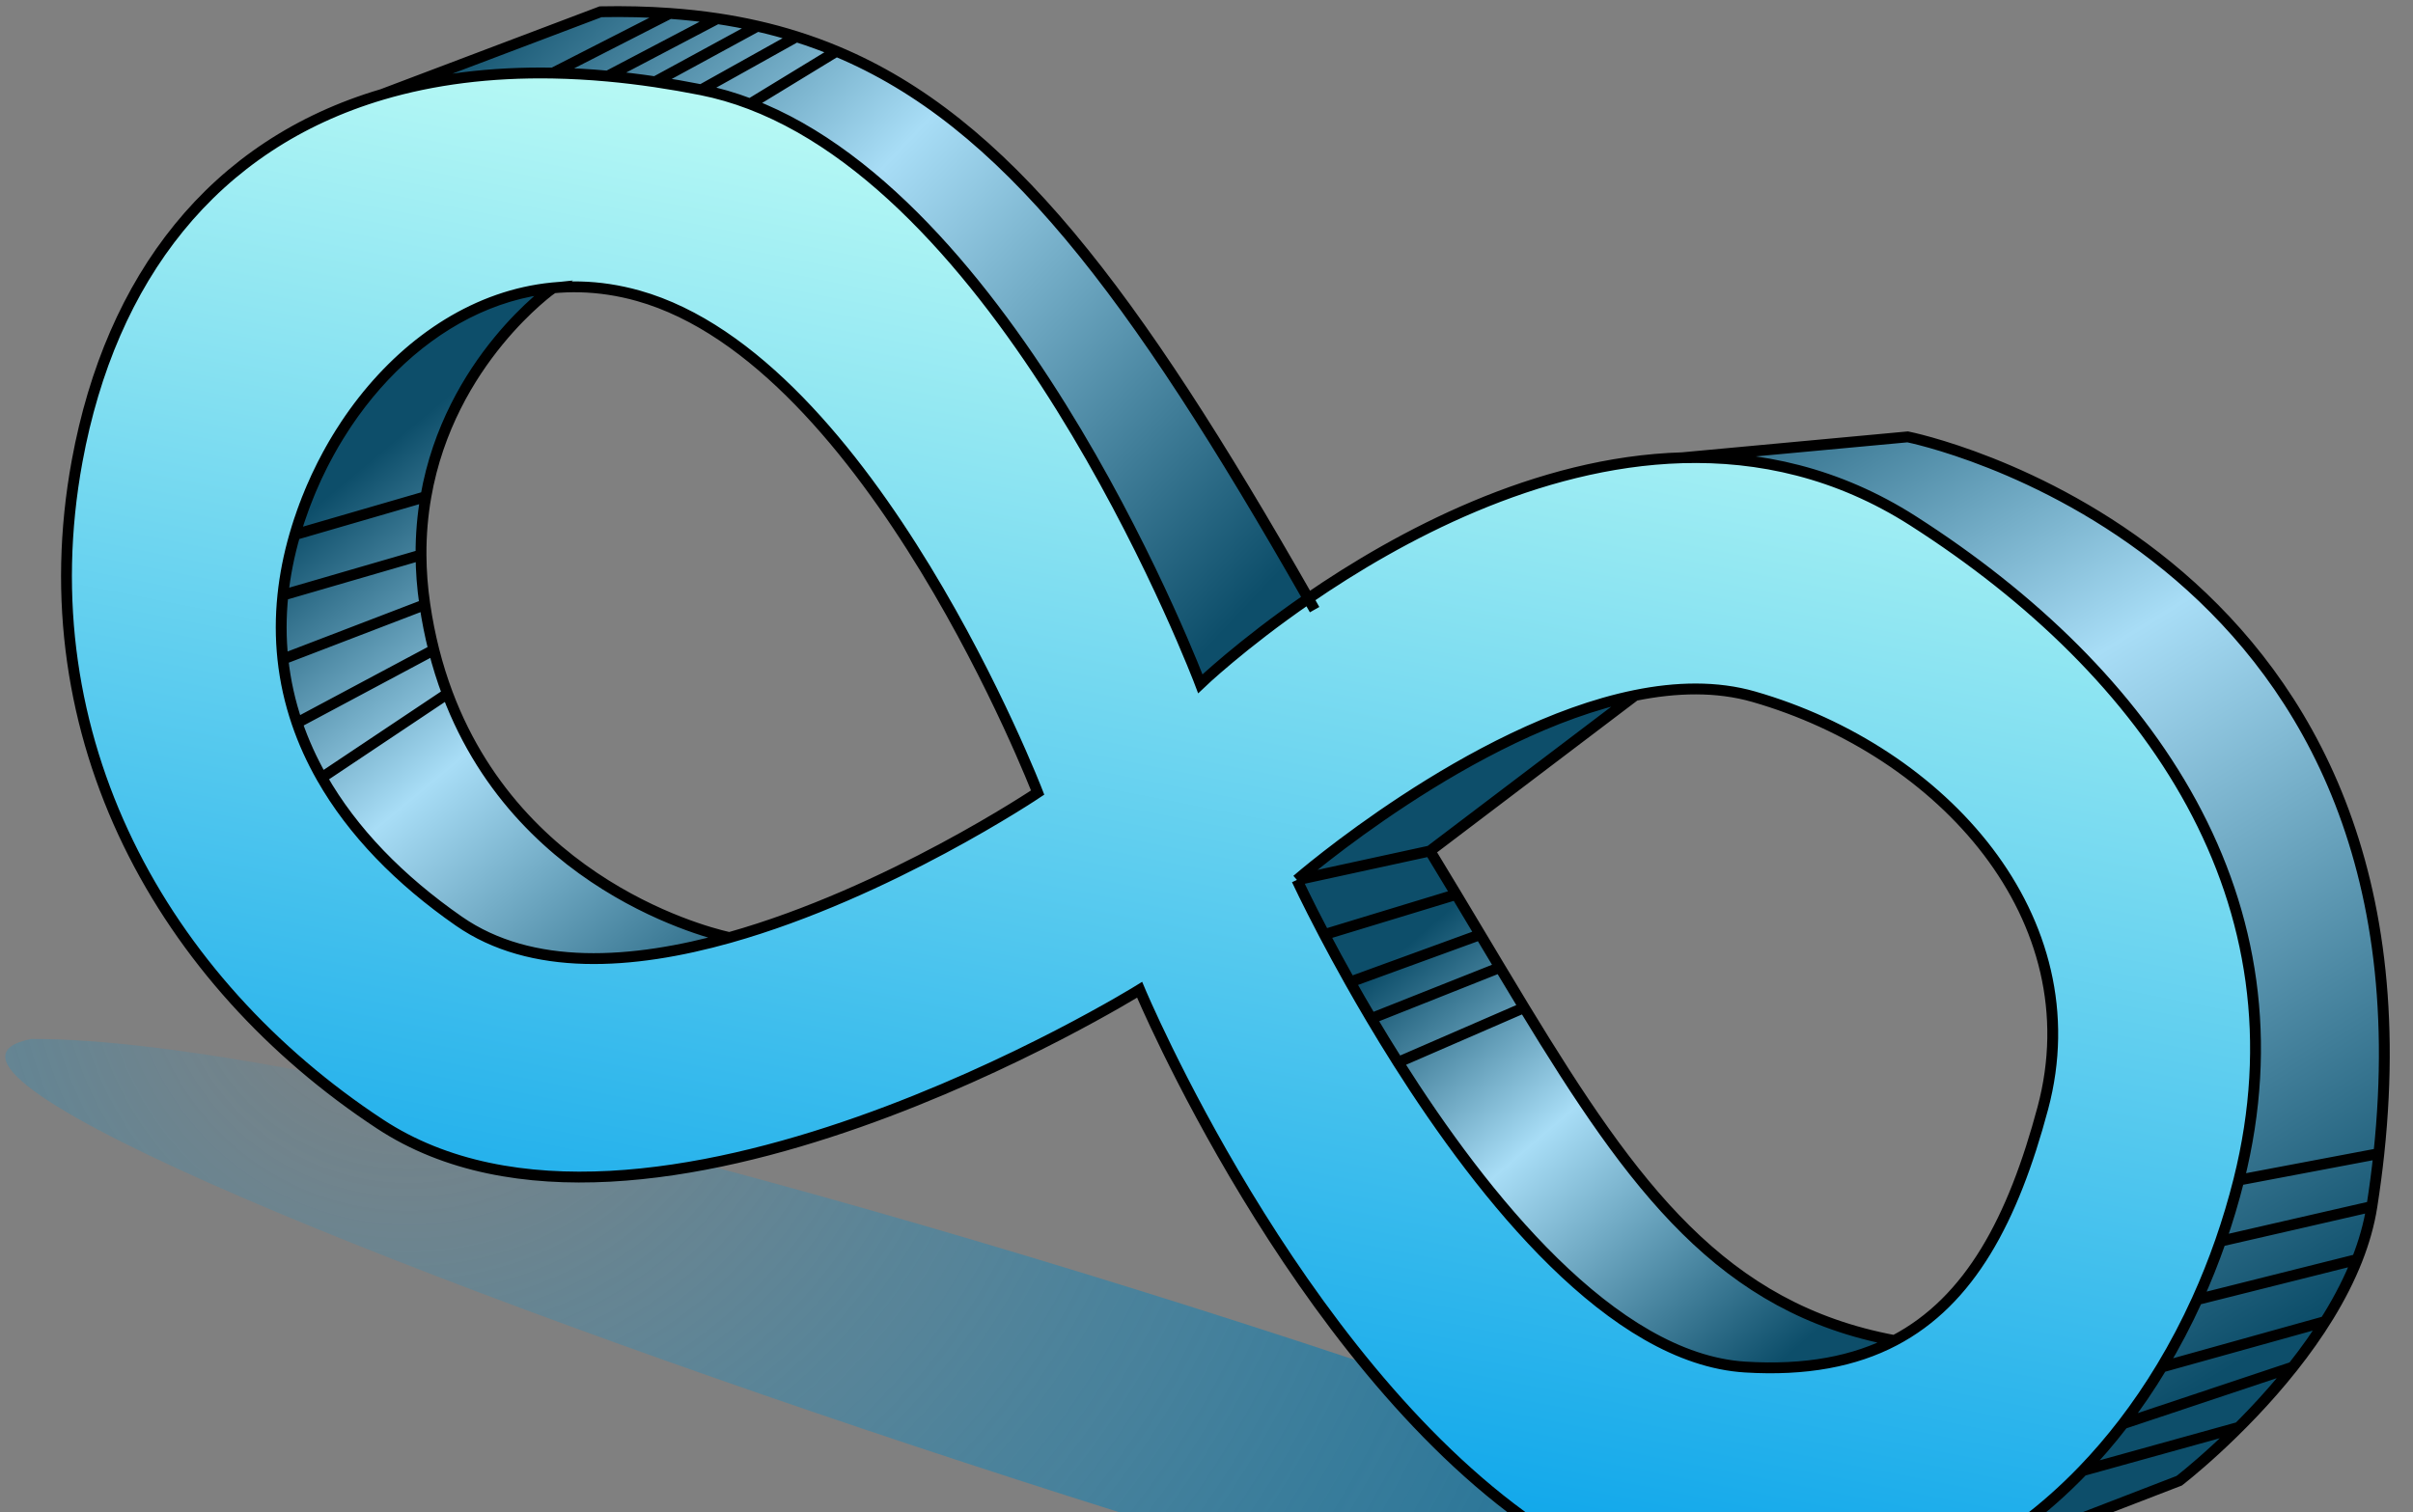 <svg width="276" height="173" viewBox="0 0 276 173" fill="none" xmlns="http://www.w3.org/2000/svg">
<rect x="0" y="0" width="276" height="173" fill="#808080" stroke="none"/>
<g clip-path="url(#clip0_4140_8275)">
<path d="M2.797 119.058C3.026 118.995 3.271 118.936 3.531 118.88C35.666 118.684 118.649 142.45 178.478 163.657C181.59 164.76 184.64 165.856 187.617 166.942C190.916 168.145 194.126 169.336 197.232 170.508C200.52 171.749 203.691 172.969 206.728 174.163C209.765 175.356 212.49 176.462 214.934 177.491C217.801 178.697 220.284 179.798 222.434 180.811C238.345 188.304 236.051 190.966 237.004 195.995C240.458 214.223 -26.129 127.018 2.797 119.058Z" fill="url(#paint0_radial_4140_8275)"/>
<path fill-rule="evenodd" clip-rule="evenodd" d="M137.295 78.235C137.295 78.235 116.715 23.657 85.799 11.891C83.973 11.196 82.111 10.65 80.214 10.274C78.424 9.919 76.667 9.615 74.941 9.359C73.095 9.086 71.285 8.869 69.513 8.708C67.37 8.512 65.282 8.398 63.248 8.361C56.054 8.232 49.542 9.081 43.72 10.8C24.4 16.506 12.677 31.799 8.822 52.752C2.985 84.482 18.72 112.322 43.455 128.6C73.651 148.471 130.35 113.245 130.35 113.245C130.35 113.245 147.932 155.299 175.367 174.402C181.271 178.513 187.632 181.562 194.372 182.899C203.822 184.773 212.651 183.73 220.555 180.498C224.354 178.945 227.939 176.886 231.277 174.402C233.733 172.575 236.054 170.517 238.229 168.262C239.852 166.578 241.394 164.783 242.848 162.892C244.425 160.841 245.898 158.675 247.261 156.413C248.747 153.947 250.101 151.367 251.314 148.693C252.299 146.523 253.192 144.292 253.987 142.011C254.783 139.726 255.482 137.392 256.078 135.019C264.078 103.16 246.062 77.027 218.829 59.602C210.194 54.077 201.175 52.121 192.415 52.375C175.736 52.858 159.995 61.353 149.639 68.476C142.003 73.728 137.295 78.235 137.295 78.235ZM73.006 33.841C99.678 41.347 118.686 90.681 118.686 90.681C118.686 90.681 101.607 102.159 83.437 107.272C72.302 110.405 60.758 111.148 52.485 105.394C45.718 100.687 40.329 95.171 36.806 88.974C35.658 86.957 34.709 84.867 33.974 82.71C33.172 80.356 32.626 77.922 32.357 75.414C32.102 73.039 32.096 70.597 32.357 68.094C32.592 65.836 33.045 63.527 33.728 61.172C38.936 43.226 55.017 28.779 73.006 33.841ZM200.598 79.716C222.184 85.923 239.457 105.076 233.663 126.776C230.254 139.542 225.332 148.837 216.679 153.378C212.132 155.764 206.555 156.838 199.626 156.413C184.446 155.481 169.671 136.982 159.91 121.548C158.824 119.83 157.799 118.15 156.844 116.537C155.983 115.084 155.178 113.685 154.433 112.361C153.305 110.356 152.315 108.522 151.479 106.932C149.465 103.098 148.345 100.677 148.345 100.677C148.345 100.677 168.243 83.391 187.021 79.569C191.727 78.611 196.363 78.499 200.598 79.716Z" fill="url(#paint1_linear_4140_8275)"/>
<path d="M63.248 32.936C49.425 34.26 37.97 46.555 33.728 61.172C33.045 63.527 32.592 65.836 32.357 68.094C32.096 70.597 32.102 73.039 32.357 75.414C32.626 77.922 33.172 80.356 33.974 82.71C34.709 84.867 35.658 86.957 36.806 88.974C40.329 95.171 45.718 100.687 52.485 105.394C60.758 111.148 72.302 110.405 83.437 107.272C83.437 107.272 59.908 102.605 51.183 79.369C50.589 77.787 50.063 76.118 49.618 74.358C49.203 72.713 48.857 70.99 48.593 69.183C48.304 67.213 48.166 65.318 48.156 63.5C48.143 61.142 48.345 58.914 48.711 56.818C51.434 41.221 63.248 32.936 63.248 32.936Z" fill="url(#paint2_linear_4140_8275)"/>
<path d="M148.345 100.677C148.345 100.677 149.465 103.098 151.479 106.932C152.315 108.522 153.305 110.356 154.433 112.361C155.178 113.685 155.983 115.084 156.844 116.537C157.799 118.15 158.824 119.83 159.91 121.548C169.671 136.982 184.446 155.481 199.626 156.413C206.555 156.838 212.132 155.764 216.679 153.378C197.017 149.697 186.905 135.971 174.332 115.284C173.423 113.789 172.502 112.257 171.563 110.69C170.825 109.459 170.076 108.206 169.314 106.932C168.417 105.43 167.501 103.898 166.563 102.338C165.586 100.711 164.585 99.054 163.557 97.366L187.021 79.569C168.243 83.391 148.345 100.677 148.345 100.677Z" fill="url(#paint3_linear_4140_8275)"/>
<path d="M80.214 10.274C82.111 10.65 83.973 11.196 85.799 11.891C116.715 23.657 137.295 78.235 137.295 78.235C137.295 78.235 142.003 73.728 149.639 68.476C129.536 33.204 114.914 13.905 95.669 5.869C94.174 5.245 92.652 4.689 91.097 4.199C89.64 3.739 88.153 3.337 86.635 2.991C85.136 2.65 83.606 2.363 82.041 2.128C80.278 1.865 78.47 1.668 76.612 1.535C74.072 1.353 71.438 1.292 68.696 1.345L43.72 10.8C49.542 9.081 56.054 8.232 63.248 8.361C65.282 8.398 67.37 8.512 69.513 8.708C71.285 8.869 73.095 9.086 74.941 9.359C76.667 9.615 78.424 9.919 80.214 10.274Z" fill="url(#paint4_linear_4140_8275)"/>
<path d="M218.829 59.602C246.062 77.027 264.078 103.16 256.078 135.019C255.482 137.392 254.783 139.726 253.987 142.011C253.192 144.292 252.299 146.523 251.314 148.693C250.101 151.367 248.747 153.947 247.261 156.413C245.898 158.675 244.425 160.841 242.848 162.892C241.394 164.783 239.852 166.578 238.229 168.262C236.054 170.517 233.733 172.575 231.277 174.402C227.939 176.886 224.354 178.945 220.555 180.498L249.254 169.421C249.254 169.421 256.133 164.146 262.253 156.413C265.146 152.758 267.868 148.555 269.616 144.099C270.392 142.12 270.976 140.091 271.297 138.038C271.62 135.975 271.884 133.959 272.094 131.989C279.538 62.151 218.202 49.985 218.202 49.985L192.415 52.375C201.175 52.121 210.194 54.077 218.829 59.602Z" fill="url(#paint5_linear_4140_8275)"/>
<path d="M80.214 10.274C78.424 9.919 76.667 9.615 74.941 9.359M80.214 10.274L91.097 4.199M80.214 10.274C82.111 10.65 83.973 11.196 85.799 11.891M256.078 135.019C264.078 103.16 246.062 77.027 218.829 59.602C210.194 54.077 201.175 52.121 192.415 52.375M256.078 135.019L272.094 131.989M256.078 135.019C255.482 137.392 254.783 139.726 253.987 142.011M33.728 61.172C38.936 43.226 55.017 28.779 73.006 33.841C99.678 41.347 118.686 90.681 118.686 90.681C118.686 90.681 101.607 102.159 83.437 107.272M33.728 61.172C37.97 46.555 49.425 34.26 63.248 32.936C63.248 32.936 51.434 41.221 48.711 56.818M33.728 61.172L48.711 56.818M33.728 61.172C33.045 63.527 32.592 65.836 32.357 68.094M148.345 100.677C148.345 100.677 168.243 83.391 187.021 79.569M148.345 100.677L163.557 97.366M148.345 100.677C148.345 100.677 149.465 103.098 151.479 106.932M163.557 97.366L187.021 79.569M163.557 97.366C164.585 99.054 165.586 100.711 166.563 102.338M187.021 79.569C191.727 78.611 196.363 78.499 200.598 79.716C222.184 85.923 239.457 105.076 233.663 126.776C230.254 139.542 225.332 148.837 216.679 153.378M216.679 153.378C212.132 155.764 206.555 156.838 199.626 156.413C184.446 155.481 169.671 136.982 159.91 121.548M216.679 153.378C197.017 149.697 186.905 135.971 174.332 115.284M48.593 69.183C48.304 67.213 48.166 65.318 48.156 63.5M48.593 69.183L32.357 75.414M48.593 69.183C48.857 70.99 49.203 72.713 49.618 74.358M83.437 107.272C72.302 110.405 60.758 111.148 52.485 105.394C45.718 100.687 40.329 95.171 36.806 88.974M83.437 107.272C83.437 107.272 59.908 102.605 51.183 79.369M43.72 10.8C24.4 16.506 12.677 31.799 8.822 52.752C2.985 84.482 18.72 112.322 43.454 128.6C73.651 148.471 130.35 113.245 130.35 113.245C130.35 113.245 147.932 155.299 175.367 174.402M43.72 10.8L68.696 1.345C71.438 1.292 74.072 1.353 76.612 1.535M43.72 10.8C49.542 9.081 56.054 8.232 63.248 8.361M150.365 69.753C150.123 69.325 149.881 68.899 149.639 68.476M192.415 52.375L218.202 49.985C218.202 49.985 279.538 62.151 272.094 131.989M192.415 52.375C175.736 52.858 159.995 61.353 149.639 68.476M271.297 138.038C271.62 135.975 271.884 133.959 272.094 131.989M271.297 138.038L253.987 142.011M271.297 138.038C270.976 140.091 270.392 142.12 269.616 144.099M220.555 180.498C212.651 183.73 203.822 184.773 194.372 182.899C187.632 181.562 181.271 178.513 175.367 174.402M220.555 180.498L249.254 169.421C249.254 169.421 256.133 164.146 262.253 156.413M220.555 180.498C224.354 178.945 227.939 176.886 231.277 174.402M149.639 68.476C142.003 73.728 137.295 78.235 137.295 78.235C137.295 78.235 116.715 23.657 85.799 11.891M149.639 68.476C129.536 33.204 114.914 13.905 95.669 5.869M69.513 8.708L82.041 2.128M69.513 8.708C71.285 8.869 73.095 9.086 74.941 9.359M69.513 8.708C67.37 8.512 65.282 8.398 63.248 8.361M82.041 2.128C83.606 2.363 85.136 2.65 86.635 2.991M82.041 2.128C80.278 1.865 78.47 1.668 76.612 1.535M86.635 2.991L74.941 9.359M86.635 2.991C88.153 3.337 89.64 3.739 91.097 4.199M91.097 4.199C92.652 4.689 94.174 5.245 95.669 5.869M95.669 5.869L85.799 11.891M63.248 8.361L76.612 1.535M253.987 142.011C253.192 144.292 252.299 146.523 251.314 148.693M251.314 148.693L269.616 144.099M251.314 148.693C250.101 151.367 248.747 153.947 247.261 156.413M269.616 144.099C267.868 148.555 265.146 152.758 262.253 156.413M265.965 151.199L247.261 156.413M247.261 156.413C245.898 158.675 244.425 160.841 242.848 162.892M242.848 162.892L262.253 156.413M242.848 162.892C241.394 164.783 239.852 166.578 238.229 168.262M256.078 163.307L238.229 168.262M238.229 168.262C236.054 170.517 233.733 172.575 231.277 174.402M48.711 56.818C48.345 58.914 48.143 61.142 48.156 63.5M32.357 68.094L48.156 63.5M32.357 68.094C32.096 70.597 32.102 73.039 32.357 75.414M32.357 75.414C32.626 77.922 33.172 80.356 33.974 82.71M33.974 82.71L49.618 74.358M33.974 82.71C34.709 84.867 35.658 86.957 36.806 88.974M49.618 74.358C50.063 76.118 50.589 77.787 51.183 79.369M36.806 88.974L51.183 79.369M151.479 106.932L166.563 102.338M151.479 106.932C152.315 108.522 153.305 110.356 154.433 112.361M166.563 102.338C167.501 103.898 168.417 105.43 169.314 106.932M154.433 112.361L169.314 106.932M154.433 112.361C155.178 113.685 155.983 115.084 156.844 116.537M169.314 106.932C170.076 108.206 170.825 109.459 171.563 110.69M156.844 116.537L171.563 110.69M156.844 116.537C157.799 118.15 158.824 119.83 159.91 121.548M171.563 110.69C172.502 112.257 173.423 113.789 174.332 115.284M159.91 121.548L174.332 115.284M175.367 174.402L231.277 174.402" stroke="black" stroke-width="1.241"/>
</g>
<defs>
<radialGradient id="paint0_radial_4140_8275" cx="0" cy="0" r="1" gradientUnits="userSpaceOnUse" gradientTransform="translate(47.803 107.771) rotate(27.102) scale(199.852 203.441)">
<stop stop-color="#0CA5EA" stop-opacity="0"/>
<stop offset="1" stop-color="#075D84"/>
</radialGradient>
<linearGradient id="paint1_linear_4140_8275" x1="155.683" y1="16.663" x2="125.423" y2="169.222" gradientUnits="userSpaceOnUse">
<stop stop-color="#C1FEF5"/>
<stop offset="1" stop-color="#0CA5EA"/>
</linearGradient>
<linearGradient id="paint2_linear_4140_8275" x1="31.927" y1="61.412" x2="82.459" y2="121.966" gradientUnits="userSpaceOnUse">
<stop stop-color="#0D4E6A"/>
<stop offset="0.415" stop-color="#A8DDF6"/>
<stop offset="1" stop-color="#0D4E6A"/>
</linearGradient>
<linearGradient id="paint3_linear_4140_8275" x1="158.047" y1="110.69" x2="199.808" y2="159.134" gradientUnits="userSpaceOnUse">
<stop stop-color="#0D4E6A"/>
<stop offset="0.415" stop-color="#A8DDF6"/>
<stop offset="1" stop-color="#0D4E6A"/>
</linearGradient>
<linearGradient id="paint4_linear_4140_8275" x1="57.402" y1="-1.648" x2="138.001" y2="74.358" gradientUnits="userSpaceOnUse">
<stop stop-color="#0D4E6A"/>
<stop offset="0.415" stop-color="#A8DDF6"/>
<stop offset="1" stop-color="#0D4E6A"/>
</linearGradient>
<linearGradient id="paint5_linear_4140_8275" x1="186.444" y1="43.455" x2="256.186" y2="155.793" gradientUnits="userSpaceOnUse">
<stop stop-color="#0D4E6A"/>
<stop offset="0.415" stop-color="#A8DDF6"/>
<stop offset="1" stop-color="#0D4E6A"/>
</linearGradient>
<clipPath id="clip0_4140_8275">
<rect width="276" height="173" fill="white"/>
</clipPath>
</defs>
</svg>
